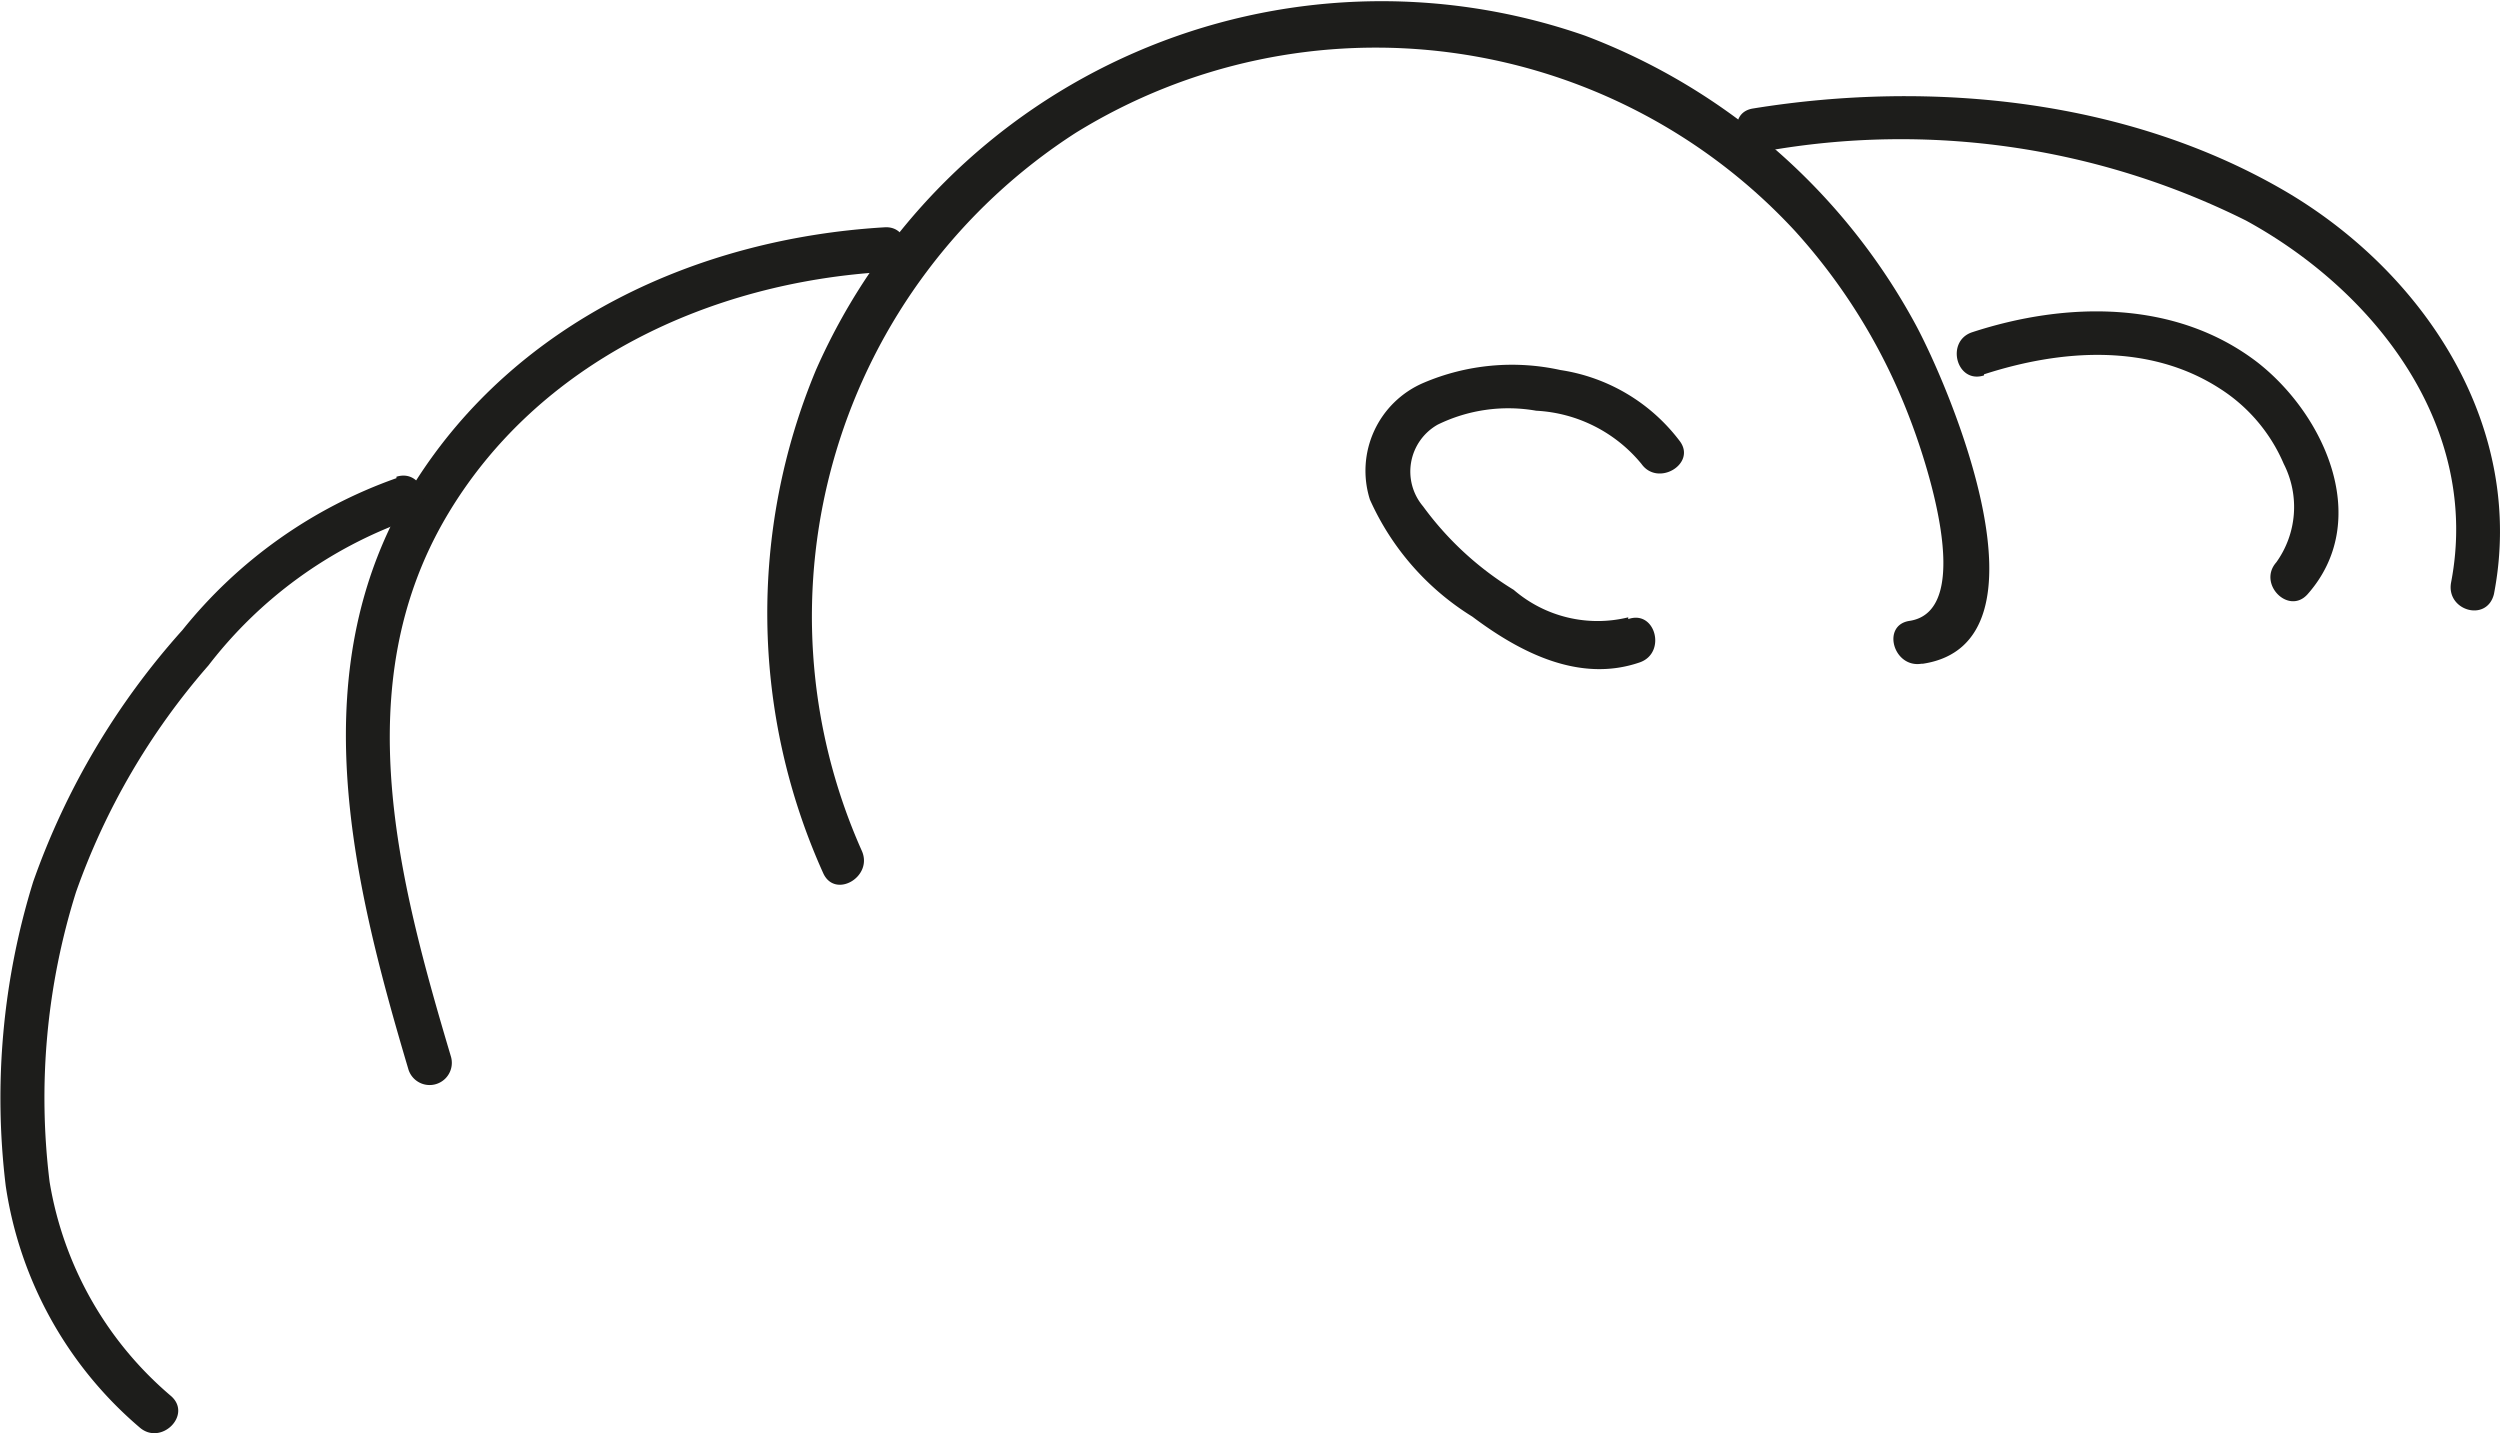 <svg xmlns="http://www.w3.org/2000/svg" viewBox="0 0 70.06 40.16"><defs><style>.cls-1{fill:#1d1d1b;}</style></defs><g id="Layer_2" data-name="Layer 2"><g id="Слой_23" data-name="Слой 23"><path class="cls-1" d="M45.63,17.3a3.6,3.6,0,0,1-3.21-.77,8.87,8.87,0,0,1-2.54-2.34,1.51,1.51,0,0,1,.41-2.29,4.5,4.5,0,0,1,2.76-.39A4.09,4.09,0,0,1,46,13c.46.65,1.54,0,1.08-.63a5.15,5.15,0,0,0-3.35-2,6.31,6.31,0,0,0-3.84.36A2.68,2.68,0,0,0,38.39,14a7.41,7.41,0,0,0,2.87,3.28c1.33,1,3,1.87,4.7,1.28.75-.27.43-1.48-.33-1.21Z"/><path class="cls-1" d="M53.89,18.6c3.8-.58.75-7.73-.21-9.51A17.61,17.61,0,0,0,44.42,1a17.32,17.32,0,0,0-21.55,9.36,17.71,17.71,0,0,0,.2,14.11c.33.73,1.41.1,1.08-.63a16.12,16.12,0,0,1,6-20.12A16,16,0,0,1,50.3,6.47a16.59,16.59,0,0,1,3.21,5.23c.39,1,1.93,5.41,0,5.7-.79.12-.45,1.33.34,1.2Z"/><path class="cls-1" d="M49.45,4.24A21.66,21.66,0,0,1,62.94,6.18c3.66,2,6.58,5.81,5.75,10.14-.15.79,1,1.13,1.2.33C70.79,12,68,7.72,64.13,5.41c-4.44-2.63-10-3.18-15-2.37-.79.12-.46,1.33.33,1.2Z"/><path class="cls-1" d="M55.6,10.49c2.16-.7,4.63-.88,6.61.4A4.68,4.68,0,0,1,64,13a2.66,2.66,0,0,1-.21,2.76c-.53.6.35,1.49.88.89,1.81-2.05.5-5-1.4-6.49-2.3-1.77-5.37-1.71-8-.85-.76.25-.44,1.46.33,1.21Z"/><path class="cls-1" d="M24.79,6.37C19.57,6.68,14.48,9,11.62,13.53c-3.21,5.11-1.79,11-.18,16.42a.62.62,0,0,0,1.2-.33c-1.47-4.94-2.93-10.4-.12-15.16,2.56-4.33,7.39-6.55,12.27-6.84.8,0,.81-1.3,0-1.25Z"/><path class="cls-1" d="M11.11,13.4a13.41,13.41,0,0,0-6,4.26A21,21,0,0,0,.93,24.71a20.48,20.48,0,0,0-.77,8.52A11,11,0,0,0,3.91,40c.6.53,1.49-.35.88-.88a10,10,0,0,1-3.4-6A19.23,19.23,0,0,1,2.13,25a19.53,19.53,0,0,1,3.71-6.35,12.27,12.27,0,0,1,5.61-4.08c.76-.25.43-1.45-.34-1.21Z"/></g></g></svg>